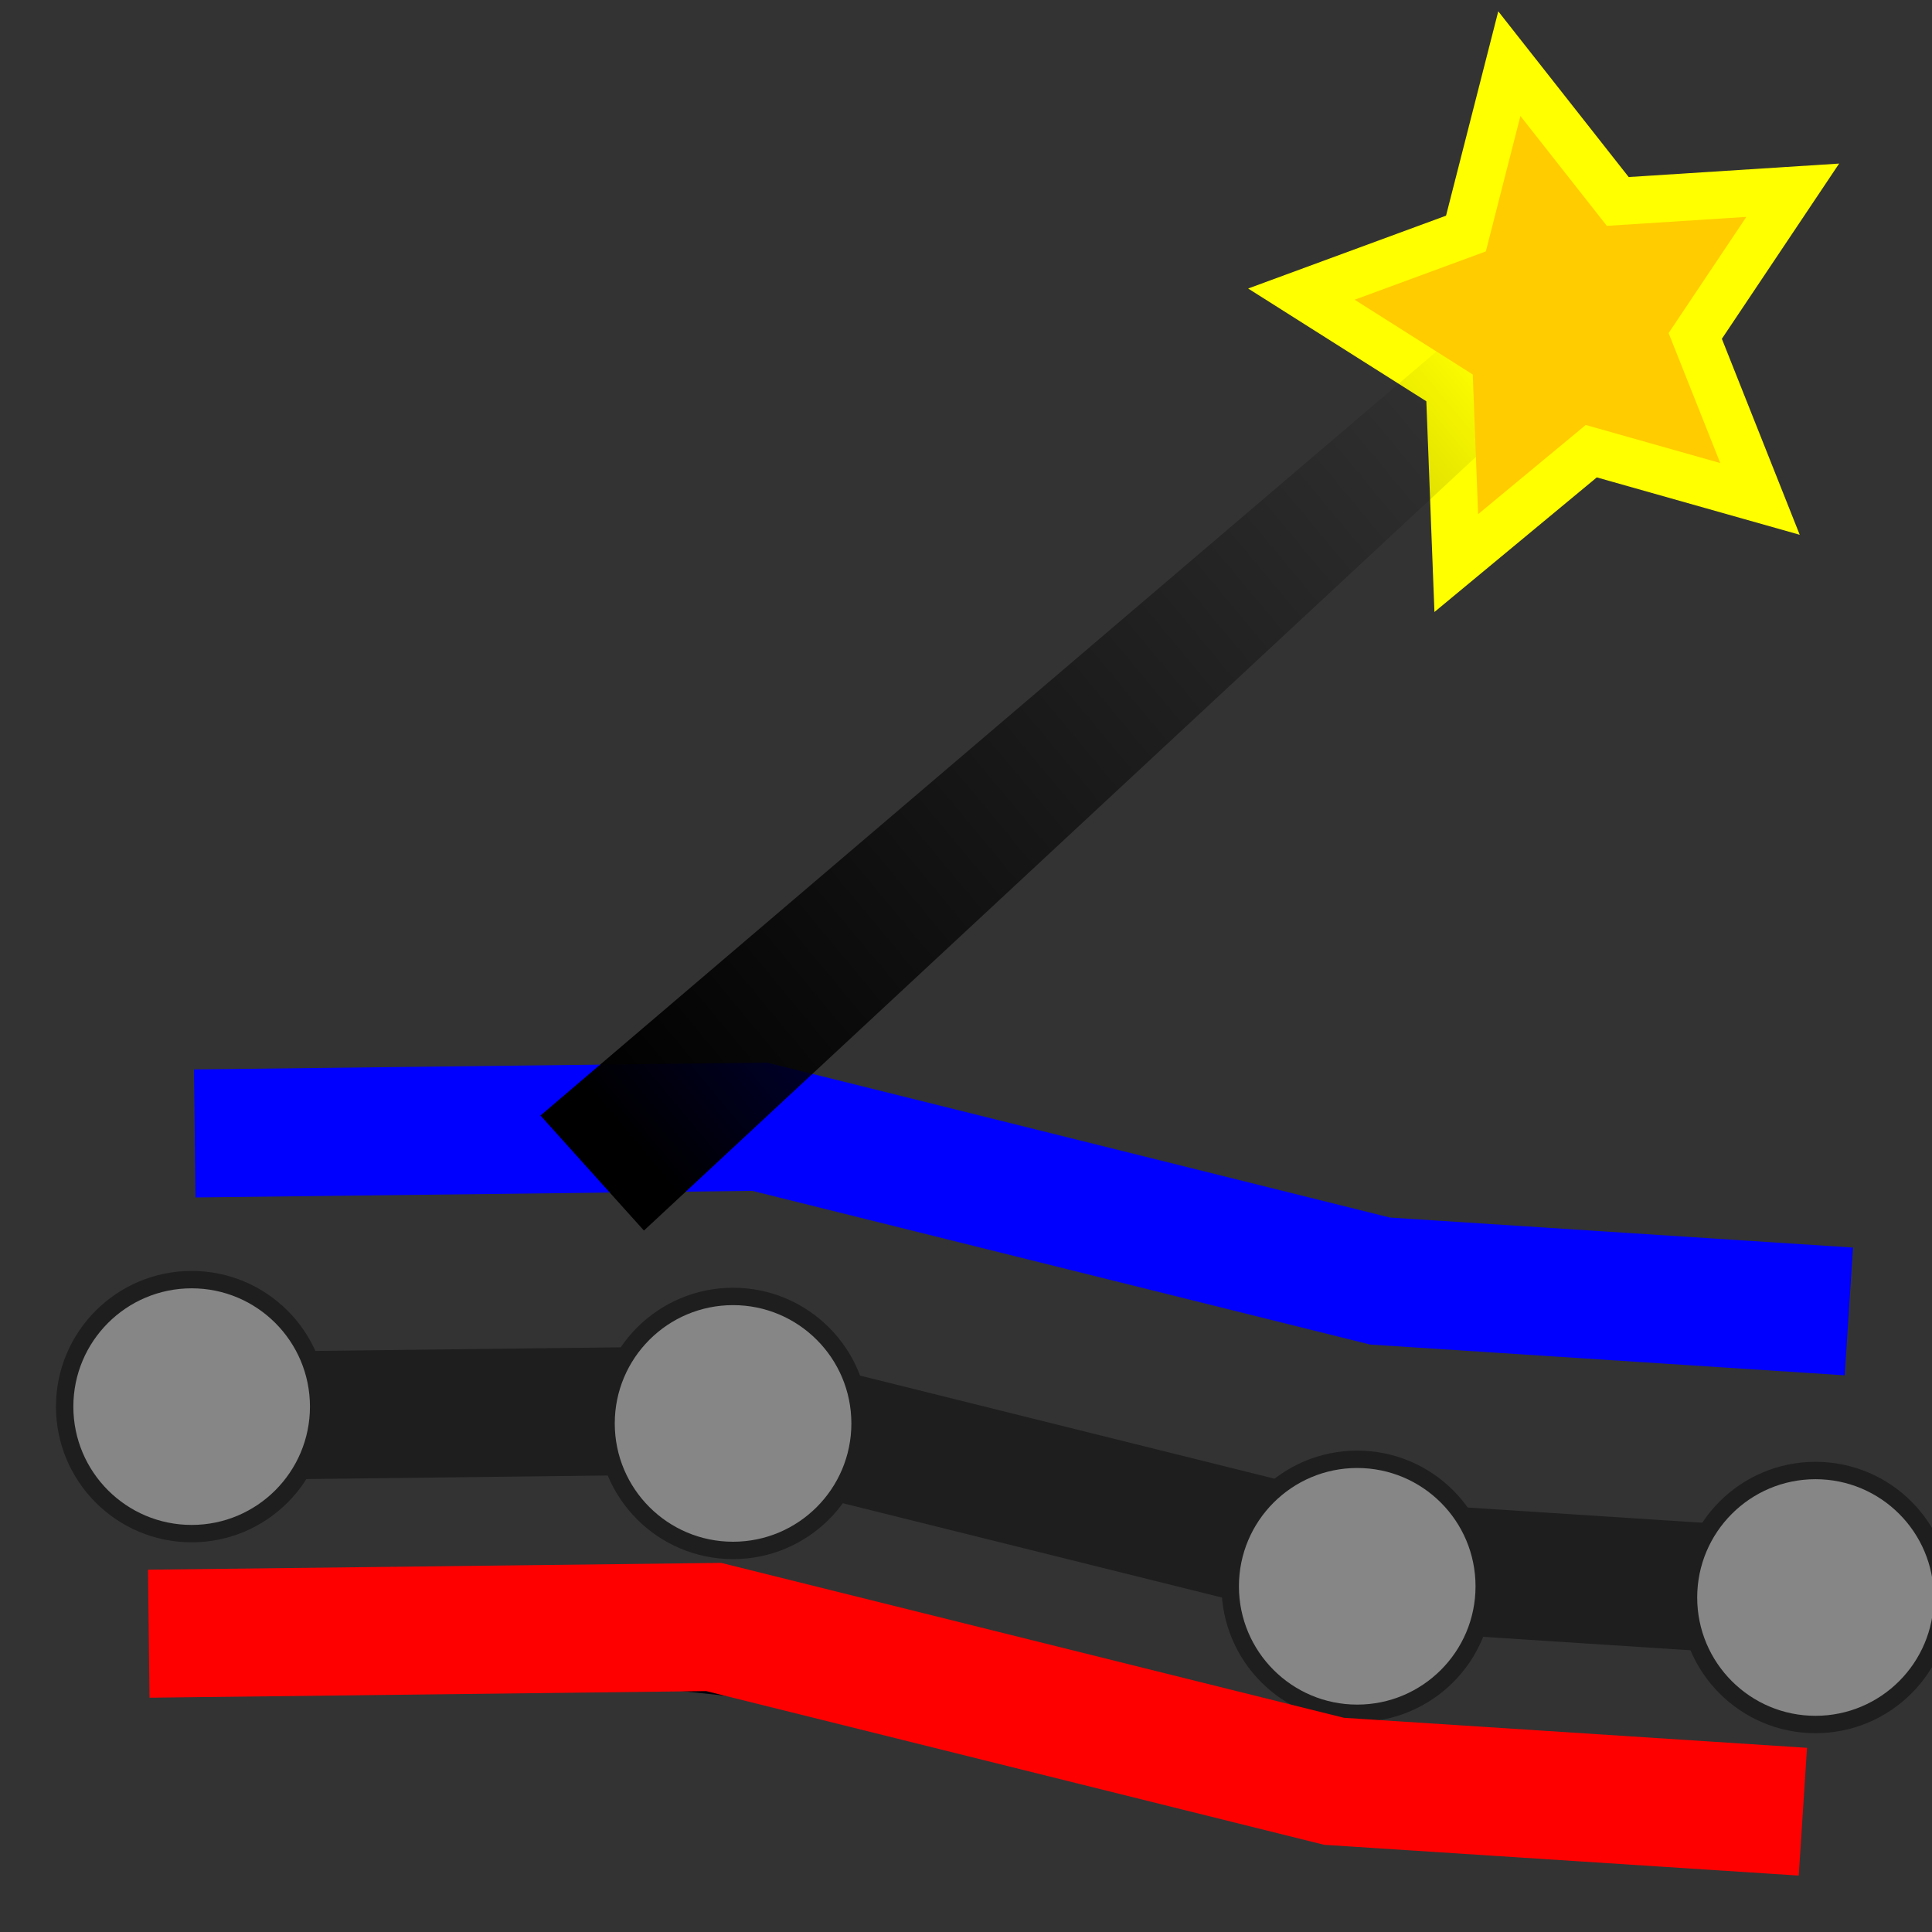 <?xml version="1.0" encoding="UTF-8" standalone="no"?>
<!-- Created with Inkscape (http://www.inkscape.org/) -->

<svg
   xmlns:dc="http://purl.org/dc/elements/1.1/"
   xmlns:cc="http://creativecommons.org/ns#"
   xmlns:rdf="http://www.w3.org/1999/02/22-rdf-syntax-ns#"
   xmlns:svg="http://www.w3.org/2000/svg"
   xmlns="http://www.w3.org/2000/svg"
   xmlns:xlink="http://www.w3.org/1999/xlink"
   xmlns:sodipodi="http://sodipodi.sourceforge.net/DTD/sodipodi-0.dtd"
   xmlns:inkscape="http://www.inkscape.org/namespaces/inkscape"
   width="30"
   height="30"
   viewBox="0 0 30 30"
   id="svg2"
   version="1.1"
   inkscape:version="0.91 r13725"
   sodipodi:docname="auto_ceil_wall.svg">
  <rect x="0" y="0" width="30" height="30" fill="#333333" stroke="none"/>
  <defs
     id="defs4">
    <linearGradient
       inkscape:collect="always"
       id="linearGradient4170">
      <stop
         style="stop-color:#000000;stop-opacity:1;"
         offset="0"
         id="stop4172" />
      <stop
         style="stop-color:#000000;stop-opacity:0;"
         offset="1"
         id="stop4174" />
    </linearGradient>
    <linearGradient
       inkscape:collect="always"
       xlink:href="#linearGradient4170"
       id="linearGradient4176"
       x1="6.696"
       y1="1039.684"
       x2="20.536"
       y2="1028.166"
       gradientUnits="userSpaceOnUse"
       gradientTransform="translate(2.946,0.268)" />
  </defs>
  <sodipodi:namedview
     id="base"
     pagecolor="#ffffff"
     bordercolor="#666666"
     borderopacity="1.0"
     inkscape:pageopacity="0.0"
     inkscape:pageshadow="2"
     inkscape:zoom="11.2"
     inkscape:cx="-7.6554357"
     inkscape:cy="10.185105"
     inkscape:document-units="px"
     inkscape:current-layer="layer1"
     showgrid="false"
     units="px"
     borderlayer="true"
     inkscape:window-width="1920"
     inkscape:window-height="1031"
     inkscape:window-x="0"
     inkscape:window-y="25"
     inkscape:window-maximized="1">
    <inkscape:grid
       type="xygrid"
       id="grid4137" />
  </sodipodi:namedview>
  <g
     inkscape:label="Calque 1"
     inkscape:groupmode="layer"
     id="layer1"
     transform="translate(0,-1022.362)">
    <path
       sodipodi:nodetypes="cccc"
       inkscape:connector-curvature="0"
       id="path4149-6"
       d="m 3.024,1039.962 8.773,-0.104 9.632,2.396 7.28,0.472"
       style="fill:none;fill-opacity:1;fill-rule:evenodd;stroke:#0000ff;stroke-width:1.988;stroke-linecap:butt;stroke-linejoin:miter;stroke-miterlimit:4;stroke-dasharray:none;stroke-opacity:1" />
    <g
       id="g4157"
       transform="translate(0.268,6.339)"
       style="opacity:0.407">
      <path
         sodipodi:nodetypes="cccc"
         inkscape:connector-curvature="0"
         id="path4149"
         d="m 2.342,1038.021 8.773,-0.104 9.632,2.396 7.28,0.472"
         style="fill:#00000a;fill-rule:evenodd;stroke:#000000;stroke-width:1.988;stroke-linecap:butt;stroke-linejoin:miter;stroke-miterlimit:4;stroke-dasharray:none;stroke-opacity:1;fill-opacity:1" />
      <circle
         r="1.972"
         cy="1037.865"
         cx="2.708"
         id="path4155"
         style="color:#000000;display:inline;overflow:visible;visibility:visible;opacity:1;fill:#ffffff;fill-opacity:1;fill-rule:nonzero;stroke:#000000;stroke-width:0.27;stroke-linecap:round;stroke-linejoin:round;stroke-miterlimit:4;stroke-dasharray:none;stroke-dashoffset:0;stroke-opacity:1;marker:none;enable-background:accumulate" />
      <circle
         r="1.972"
         cy="1038.126"
         cx="11.115"
         id="path4155-3"
         style="color:#000000;display:inline;overflow:visible;visibility:visible;opacity:1;fill:#ffffff;fill-opacity:1;fill-rule:nonzero;stroke:#000000;stroke-width:0.27;stroke-linecap:round;stroke-linejoin:round;stroke-miterlimit:4;stroke-dasharray:none;stroke-dashoffset:0;stroke-opacity:1;marker:none;enable-background:accumulate" />
      <circle
         r="1.972"
         cy="1040.655"
         cx="20.807"
         id="path4155-6"
         style="color:#000000;display:inline;overflow:visible;visibility:visible;opacity:1;fill:#ffffff;fill-opacity:1;fill-rule:nonzero;stroke:#000000;stroke-width:0.27;stroke-linecap:round;stroke-linejoin:round;stroke-miterlimit:4;stroke-dasharray:none;stroke-dashoffset:0;stroke-opacity:1;marker:none;enable-background:accumulate" />
      <circle
         r="1.972"
         cy="1040.829"
         cx="27.923"
         id="path4155-7"
         style="color:#000000;display:inline;overflow:visible;visibility:visible;opacity:1;fill:#ffffff;fill-opacity:1;fill-rule:nonzero;stroke:#000000;stroke-width:0.27;stroke-linecap:round;stroke-linejoin:round;stroke-miterlimit:4;stroke-dasharray:none;stroke-dashoffset:0;stroke-opacity:1;marker:none;enable-background:accumulate" />
    </g>
    <path
       sodipodi:type="star"
       style="opacity:1;fill:#ffff00;stroke:none;stroke-width:1.576;stroke-linecap:round;stroke-linejoin:round;stroke-miterlimit:4;stroke-dasharray:none"
       id="path4166"
       sodipodi:sides="5"
       sodipodi:cx="24.285715"
       sodipodi:cy="1027.3622"
       sodipodi:r1="4.9309645"
       sodipodi:r2="2.4654825"
       sodipodi:arg1="0.734161"
       sodipodi:arg2="1.3624795"
       inkscape:flatsided="false"
       inkscape:rounded="0"
       inkscape:randomized="0"
       d="m 27.946,1030.666 -3.151,-0.891 -2.521,2.09 -0.126,-3.272 -2.767,-1.751 3.073,-1.131 0.811,-3.173 2.025,2.573 3.268,-0.209 -1.821,2.721 z"
       inkscape:transform-center-x="0.31513229"
       inkscape:transform-center-y="-0.1609767" />
    <path
       style="fill:url(#linearGradient4176);fill-opacity:1;fill-rule:evenodd;stroke:none;stroke-width:1px;stroke-linecap:butt;stroke-linejoin:miter;stroke-opacity:1"
       d="m 22.946,1027.273 1.071,1.161 -14.018,13.036 -1.607,-1.786 z"
       id="path4164"
       inkscape:connector-curvature="0"
       sodipodi:nodetypes="ccccc" />
    <path
       inkscape:transform-center-y="-0.10670801"
       inkscape:transform-center-x="0.20889447"
       d="m 26.712,1029.552 -2.089,-0.591 -1.671,1.385 -0.083,-2.169 -1.834,-1.161 2.037,-0.75 0.537,-2.103 1.342,1.706 2.166,-0.139 -1.207,1.804 z"
       inkscape:randomized="0"
       inkscape:rounded="0"
       inkscape:flatsided="false"
       sodipodi:arg2="1.3624795"
       sodipodi:arg1="0.734161"
       sodipodi:r2="1.6343157"
       sodipodi:r1="3.268631"
       sodipodi:cy="1027.3622"
       sodipodi:cx="24.285715"
       sodipodi:sides="5"
       id="path4168"
       style="opacity:1;fill:#ffcc00;stroke:none;stroke-width:1.576;stroke-linecap:round;stroke-linejoin:round;stroke-miterlimit:4;stroke-dasharray:none"
       sodipodi:type="star" />
    <path
       sodipodi:nodetypes="cccc"
       inkscape:connector-curvature="0"
       id="path4149-3"
       d="m 2.31,1047.73 8.773,-0.104 9.632,2.396 7.28,0.472"
       style="fill:#00000a;fill-opacity:1;fill-rule:evenodd;stroke:#ff0000;stroke-width:1.988;stroke-linecap:butt;stroke-linejoin:miter;stroke-miterlimit:4;stroke-dasharray:none;stroke-opacity:1" />
  </g>
</svg>
